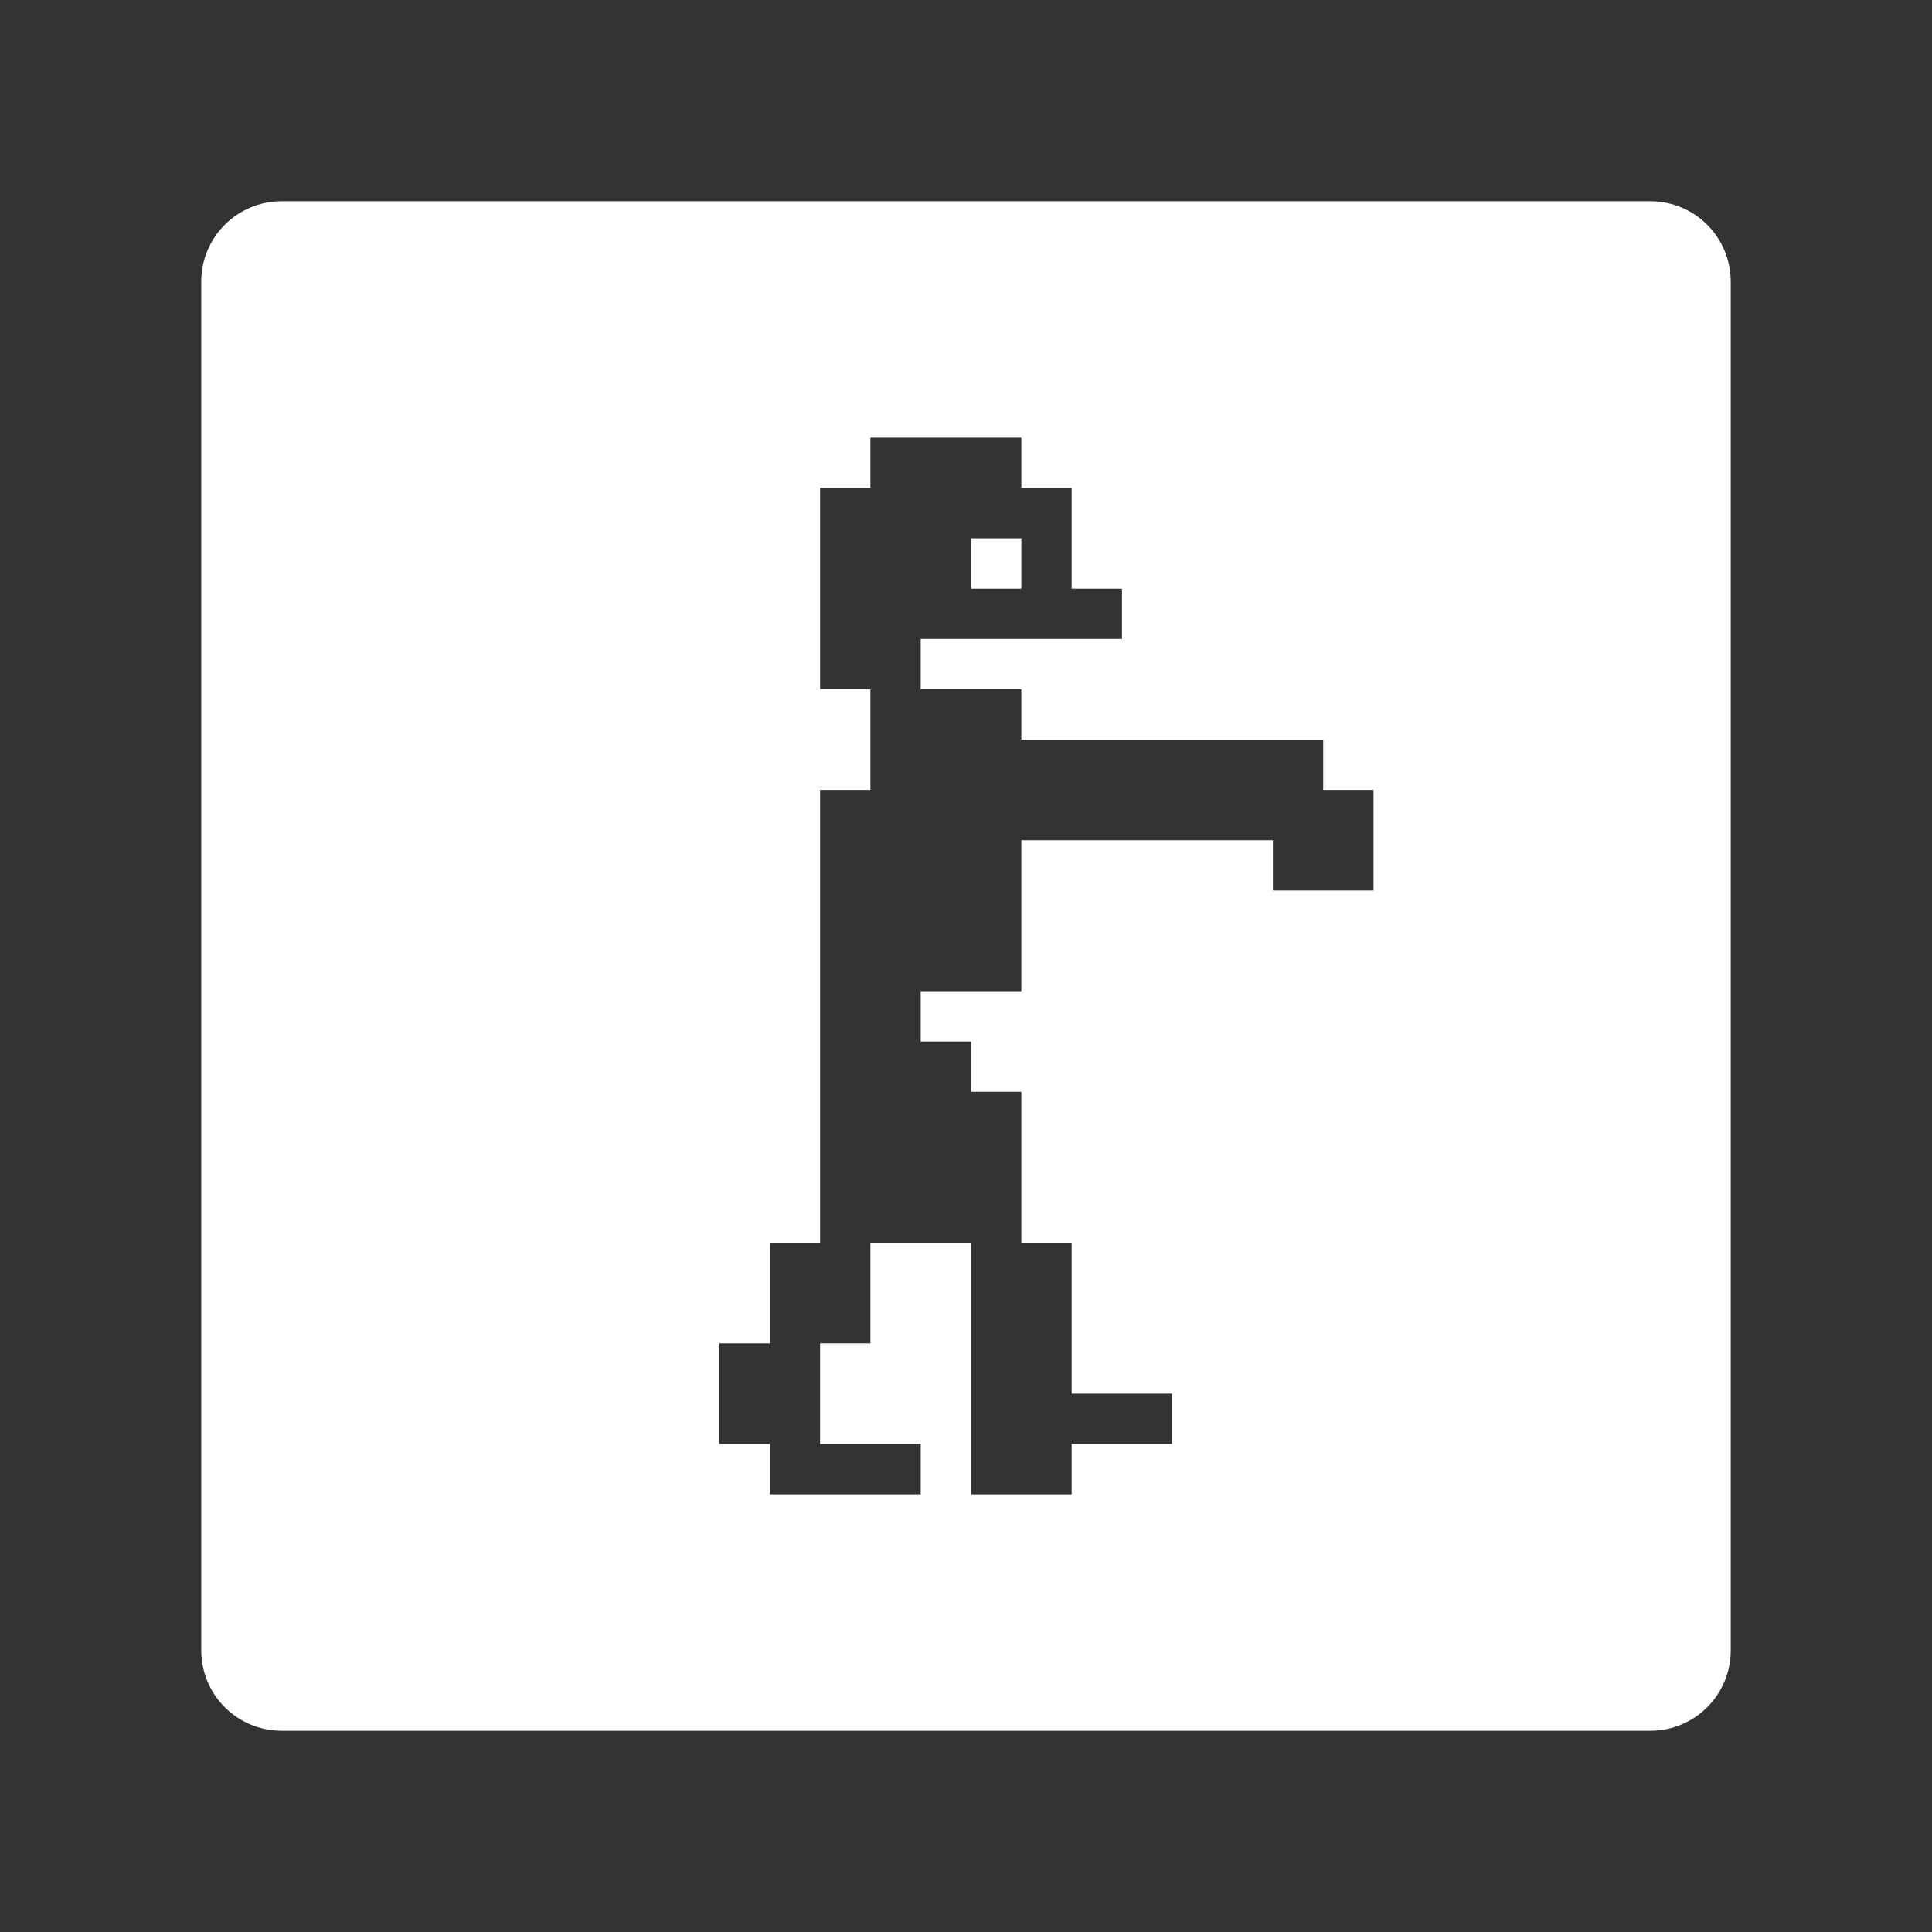 <svg height="48" width="48" xmlns="http://www.w3.org/2000/svg"><rect width="100%" height="100%" fill="#333333" stroke="none"/><path d="M7 5c-1.108 0-2 .892-2 2v34c0 1.108.892 2 2 2h34c1.108 0 2-.892 2-2V7c0-1.108-.892-2-2-2zm14.625 5.875h3.75v1.25h1.25v2.5h1.25v1.25h-5v1.25h2.5v1.25h7.5v1.25h1.25v2.5h-2.5v-1.25h-6.25v3.75h-2.5v1.25h1.25v1.25h1.25v3.75h1.25v3.75h2.5v1.25h-2.5v1.25h-2.5v-6.25h-2.5v2.5h-1.25v2.5h2.5v1.25h-3.75v-1.25h-1.25v-2.5h1.25v-2.5h1.25v-11.25h1.25v-2.5h-1.25v-5h1.25zm2.5 2.5v1.25h1.25v-1.25z" fill="#fff"/></svg>